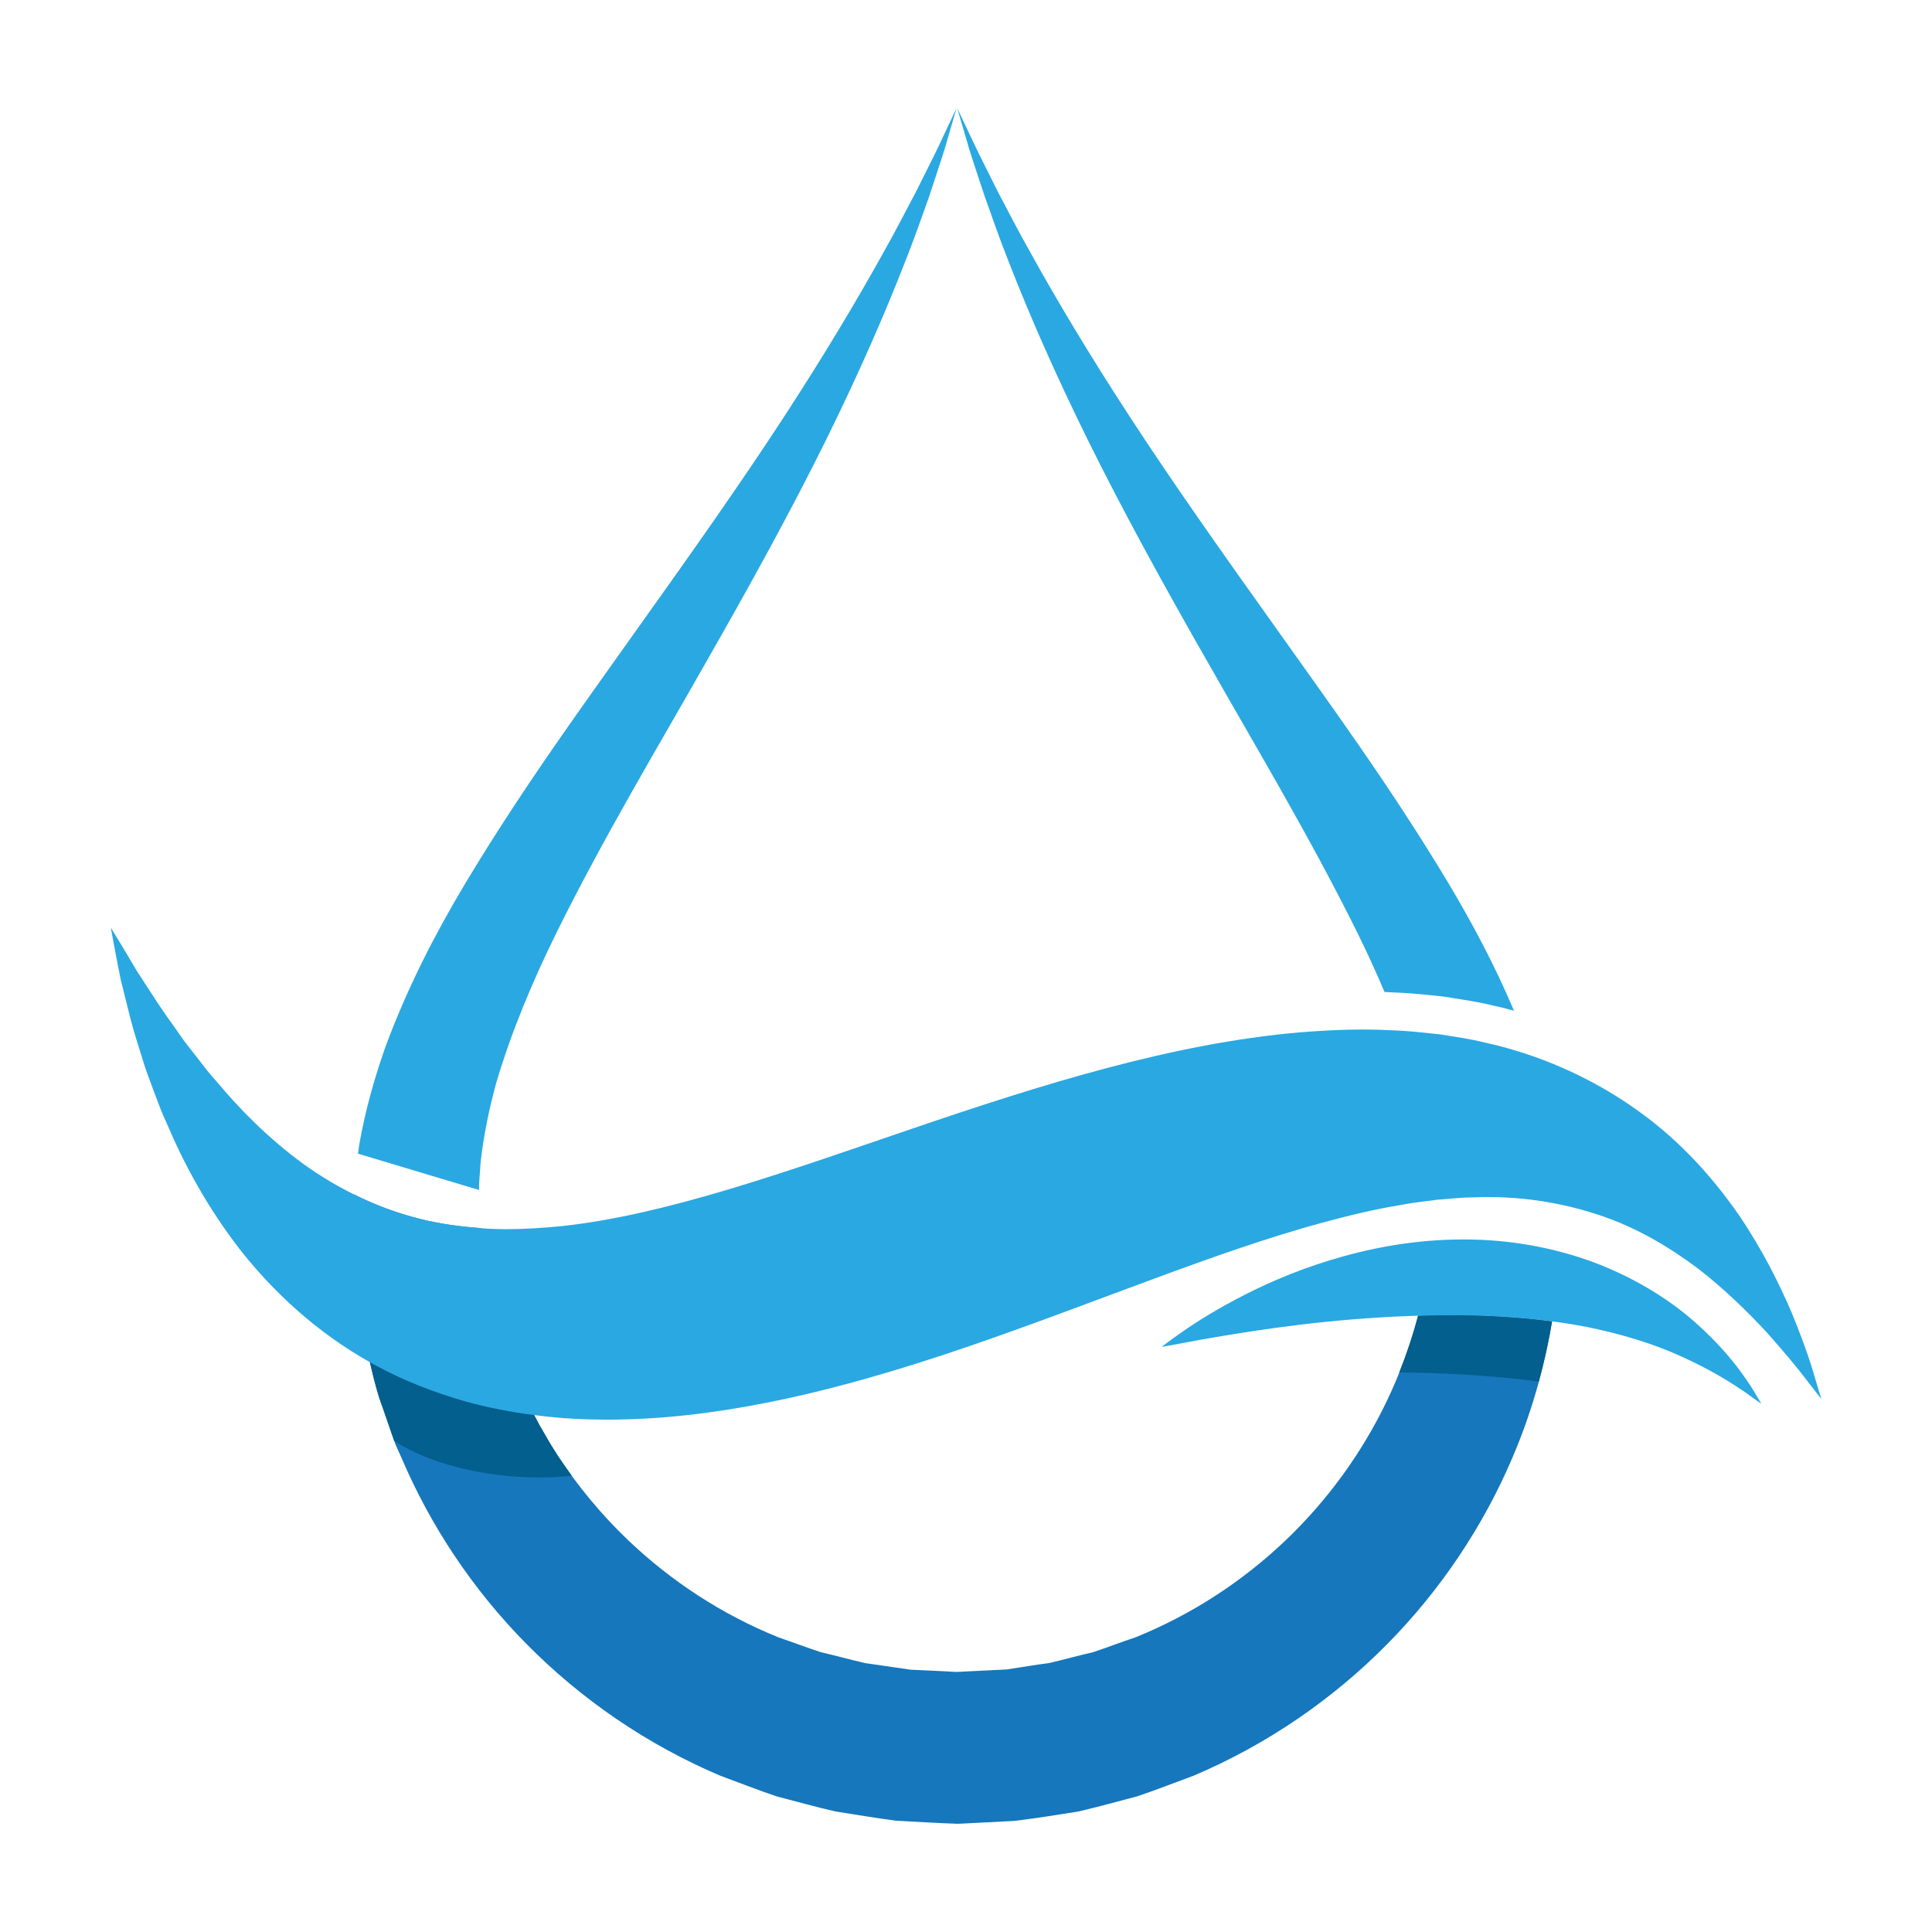 <svg xmlns="http://www.w3.org/2000/svg" xmlns:xlink="http://www.w3.org/1999/xlink" width="500" zoomAndPan="magnify" viewBox="0 0 375 375" height="500" preserveAspectRatio="xMidYMid meet" version="1.0"><defs><clipPath id="904807ea42"><path d="M 185 21.078 L 294 21.078 L 294 197 L 185 197 Z M 185 21.078 " clip-rule="nonzero"/></clipPath><clipPath id="8a92805d3d"><path d="M 69 21.078 L 186 21.078 L 186 231 L 69 231 Z M 69 21.078 " clip-rule="nonzero"/></clipPath><clipPath id="f22e5b11e9"><path d="M 71.473 255 L 301.844 255 L 301.844 353.957 L 71.473 353.957 Z M 71.473 255 " clip-rule="nonzero"/></clipPath><clipPath id="75e643abbd"><path d="M 21.383 180 L 353.633 180 L 353.633 276 L 21.383 276 Z M 21.383 180 " clip-rule="nonzero"/></clipPath></defs><path fill="#2aa8e2" d="M 341.156 271.246 C 340.656 270.465 340.027 269.238 338.98 267.816 C 336.969 264.828 333.75 260.836 329.055 256.691 C 324.383 252.527 318.113 248.523 310.688 245.531 C 303.262 242.598 294.688 240.766 285.734 240.594 C 276.77 240.398 268.332 241.758 260.895 243.812 C 253.445 245.855 246.988 248.574 241.738 251.242 C 236.488 253.91 232.414 256.469 229.68 258.367 C 226.93 260.266 225.48 261.438 225.48 261.438 C 225.48 261.438 227.242 261.113 230.352 260.543 C 233.465 259.941 237.961 259.168 243.438 258.332 C 254.41 256.676 269.387 255.016 285.496 255.324 C 293.559 255.484 301.148 256.23 308.004 257.559 C 314.836 258.953 320.949 260.848 325.961 263.117 C 330.973 265.344 335 267.715 337.656 269.52 C 339.039 270.375 340.059 271.234 340.789 271.707 C 341.5 272.203 341.883 272.477 341.883 272.477 C 341.883 272.477 341.633 272.047 341.156 271.246 " fill-opacity="1" fill-rule="nonzero"/><g clip-path="url(#904807ea42)"><path fill="#2aa8e2" d="M 293.863 196.184 C 292.512 195.801 291.16 195.465 289.82 195.176 C 287.207 194.531 284.668 194.145 282.215 193.758 L 280.652 193.5 L 280.453 193.48 L 280.254 193.441 L 278.707 193.273 C 276.586 193.059 274.395 192.82 272.113 192.707 L 271.836 192.691 C 271.523 192.672 271.211 192.652 270.898 192.652 C 270.18 192.617 269.465 192.578 268.73 192.543 C 267.105 188.68 265.359 184.887 263.516 181.148 C 254.258 162.461 243.914 145.254 234.859 129.301 C 225.727 113.363 217.707 98.68 211.203 85.508 C 204.691 72.348 199.66 60.738 195.91 51.113 C 193.996 46.332 192.523 41.988 191.184 38.27 C 189.93 34.496 188.859 31.332 188.066 28.738 C 186.723 24.18 185.949 21.527 185.781 20.957 C 186.059 21.527 187.242 24.031 189.246 28.277 C 190.402 30.707 191.934 33.672 193.676 37.203 C 195.523 40.684 197.562 44.727 200.09 49.164 C 205.02 58.09 211.406 68.797 219.301 80.902 C 227.184 93.012 236.645 106.48 247.281 121.367 C 257.852 136.293 269.789 152.5 281.223 171.562 C 285.734 179.145 290.098 187.277 293.863 196.184 " fill-opacity="1" fill-rule="nonzero"/></g><g clip-path="url(#8a92805d3d)"><path fill="#2aa8e2" d="M 185.672 20.957 C 185.52 21.527 184.75 24.18 183.414 28.723 C 182.621 31.316 181.535 34.48 180.301 38.27 C 178.953 41.988 177.484 46.332 175.555 51.113 C 171.816 60.738 166.773 72.348 160.27 85.527 C 153.77 98.68 145.73 113.363 136.602 129.301 C 127.566 145.254 117.199 162.461 107.961 181.148 C 103.359 190.5 99.242 200.27 96.289 210.293 C 94.926 215.309 93.883 220.363 93.305 225.406 C 93.215 226.641 93.125 227.91 93.035 229.16 C 92.996 229.766 92.977 230.375 92.977 230.977 L 69.492 223.93 C 69.586 223.328 69.676 222.703 69.746 222.094 C 70.91 215.469 72.695 209.215 74.777 203.289 C 79.121 191.547 84.547 181.117 90.254 171.562 C 101.688 152.5 113.633 136.293 124.195 121.367 C 134.832 106.48 144.297 93.012 152.176 80.902 C 160.07 68.797 166.438 58.09 171.391 49.164 C 173.91 44.727 175.941 40.684 177.801 37.203 C 179.543 33.688 181.07 30.723 182.234 28.277 C 184.242 24.031 185.414 21.527 185.672 20.957 " fill-opacity="1" fill-rule="nonzero"/></g><g clip-path="url(#f22e5b11e9)"><path fill="#1677bc" d="M 301.254 256.488 C 299.762 265.426 297.238 274.352 293.539 282.98 C 287.941 296.117 279.715 308.543 269.223 319.156 C 258.734 329.777 245.957 338.609 231.672 344.664 C 228.027 346 224.406 347.438 220.703 348.676 C 216.918 349.664 213.168 350.715 209.285 351.617 C 205.188 352.277 200.953 352.941 196.918 353.438 C 193.445 353.625 189.961 353.785 186.48 353.973 C 185.988 353.992 185.77 353.992 185.656 353.992 C 185.656 353.992 185.625 353.992 185.543 353.992 L 185.359 353.973 L 184.996 353.953 L 184.242 353.93 L 182.77 353.867 L 179.785 353.715 L 173.859 353.391 C 169.934 352.867 166.031 352.227 162.152 351.598 C 158.324 350.73 154.547 349.664 150.754 348.676 C 147.055 347.438 143.43 346 139.805 344.664 C 125.52 338.609 112.75 329.777 102.254 319.156 C 91.746 308.543 83.535 296.117 77.941 282.98 L 76.832 280.531 C 76.5 279.707 76.227 278.863 75.938 278.031 C 75.477 276.688 75.016 275.363 74.57 274.059 C 74.438 273.707 74.312 273.359 74.203 273.008 C 73.723 271.758 73.34 270.488 72.992 269.219 C 72.547 267.617 72.18 266.016 71.793 264.398 C 72.195 264.641 72.621 264.875 73.043 265.098 C 78.457 268.043 84.309 270.285 90.422 272.055 C 94.746 273.234 99.18 274.094 103.676 274.664 C 104.352 275.988 105.086 277.312 105.863 278.602 C 106.613 279.949 107.426 281.254 108.27 282.559 C 112.18 288.5 116.777 294.062 122.043 299.07 C 130.309 306.926 140.152 313.383 151.02 317.777 C 153.77 318.719 156.52 319.766 159.316 320.688 C 162.184 321.348 165.039 322.141 167.91 322.805 C 170.852 323.223 173.801 323.668 176.75 324.086 L 181.238 324.293 L 183.484 324.402 L 184.605 324.473 L 185.176 324.496 L 185.453 324.512 L 185.562 324.527 C 188.859 324.367 192.148 324.203 195.43 324.035 C 198.266 323.613 200.863 323.148 203.582 322.805 C 206.398 322.156 209.305 321.348 212.164 320.688 C 214.957 319.766 217.684 318.699 220.465 317.777 C 231.324 313.383 241.172 306.926 249.438 299.07 C 257.719 291.188 264.398 281.922 269.168 271.965 C 271.746 266.609 273.75 261.027 275.242 255.398 C 278.598 255.285 282.016 255.254 285.496 255.324 C 290.996 255.438 296.262 255.844 301.254 256.488 " fill-opacity="1" fill-rule="nonzero"/></g><path fill="#1677bc" d="M 103.676 274.664 C 99.18 274.094 94.746 273.234 90.422 272.055 C 84.309 270.285 78.457 268.043 73.043 265.098 C 72.621 264.875 72.195 264.641 71.793 264.398 C 71.684 263.879 71.57 263.367 71.445 262.852 C 71.059 261.156 70.652 259.488 70.305 257.773 C 70.066 255.973 69.828 254.164 69.586 252.363 C 69.379 250.578 69.16 248.773 68.941 246.996 L 68.793 245.668 L 68.754 244.527 L 68.719 242.258 C 68.684 240.754 68.648 239.242 68.609 237.738 L 68.574 235.488 L 68.551 234.293 L 68.586 233.652 L 68.664 232.344 C 68.684 232.18 68.684 231.996 68.699 231.828 C 72.695 233.836 76.961 235.449 81.457 236.574 C 85.246 237.531 89.223 238.086 93.328 238.379 C 93.402 239.242 93.477 240.109 93.547 240.996 L 93.734 243.273 L 93.801 244.391 L 94.008 245.336 C 94.25 246.547 94.488 247.781 94.746 249.016 L 95.414 252.715 C 95.738 253.996 96.164 255.305 96.531 256.613 C 97.301 259.227 97.93 261.875 99.074 264.375 C 99.57 265.648 100.086 266.938 100.578 268.207 C 100.836 268.848 101.059 269.496 101.355 270.121 L 102.316 271.965 C 102.754 272.859 103.195 273.762 103.676 274.664 " fill-opacity="1" fill-rule="nonzero"/><g clip-path="url(#75e643abbd)"><path fill="#2aa8e2" d="M 353.508 271.539 C 353.508 271.539 352.57 270.34 350.82 268.074 C 349.129 265.797 346.438 262.578 342.977 258.672 C 339.445 254.867 335.012 250.434 329.598 246.238 C 324.109 242.129 317.691 238.234 310.289 235.805 C 307.918 235.012 305.465 234.352 302.926 233.816 C 298.465 232.875 293.758 232.344 288.805 232.344 C 287.793 232.344 286.762 232.383 285.734 232.418 C 283.52 232.418 281.211 232.715 278.887 232.875 C 278.762 232.895 278.629 232.914 278.48 232.934 C 276.273 233.227 274.059 233.449 271.762 233.906 C 266.941 234.699 261.91 235.895 256.762 237.293 C 236.113 242.871 213.152 252.715 187.461 261.52 C 174.594 265.906 161.598 269.754 148.512 272.324 C 138.355 274.332 128.074 275.551 117.938 275.551 C 115.07 275.551 112.195 275.457 109.34 275.258 C 107.445 275.105 105.551 274.902 103.676 274.664 C 99.18 274.094 94.746 273.234 90.422 272.055 C 84.309 270.285 78.457 268.043 73.043 265.098 C 72.621 264.875 72.195 264.641 71.793 264.398 C 61.504 258.637 53.09 250.781 46.738 242.742 C 40.148 234.273 35.605 225.684 32.328 217.957 C 31.43 216.059 30.73 214.145 30.047 212.324 C 29.383 210.5 28.707 208.773 28.133 207.082 C 27.082 203.641 26.055 200.586 25.32 197.73 C 24.613 194.879 23.992 192.359 23.438 190.172 C 22.977 187.98 22.648 186.121 22.352 184.629 C 21.805 181.629 21.504 180.047 21.504 180.047 C 21.504 180.047 22.301 181.355 23.828 183.859 C 24.562 185.109 25.5 186.656 26.582 188.496 C 27.73 190.242 29.035 192.266 30.508 194.531 C 31.957 196.773 33.746 199.148 35.566 201.797 C 36.512 203.082 37.574 204.352 38.605 205.719 C 39.656 207.082 40.719 208.496 41.961 209.824 C 46.574 215.379 52.23 221.047 58.836 225.887 C 61.91 228.109 65.219 230.113 68.699 231.828 C 72.695 233.836 76.961 235.449 81.457 236.574 C 85.246 237.531 89.223 238.086 93.328 238.379 C 93.789 238.434 94.25 238.453 94.711 238.492 C 95.891 238.543 97.062 238.582 98.262 238.582 C 101.797 238.582 105.441 238.34 109.176 237.973 C 129.254 235.781 152.047 227.613 177.098 219.059 C 202.141 210.52 227.477 202.531 252.254 200.383 C 256.395 200.047 260.48 199.828 264.543 199.828 C 266.574 199.828 268.582 199.883 270.586 199.996 C 270.973 200.016 271.359 200.031 271.746 200.047 C 274.34 200.191 276.953 200.512 279.477 200.77 C 282.441 201.246 285.312 201.633 288.145 202.348 C 291.25 203.008 294.293 203.895 297.238 204.906 C 305.008 207.598 312.105 211.367 318.168 215.766 C 326.578 221.801 332.875 229.141 337.586 235.934 C 342.242 242.832 345.367 249.25 347.672 254.57 C 349.879 259.941 351.352 264.16 352.184 267.102 C 353.047 270.012 353.508 271.539 353.508 271.539 " fill-opacity="1" fill-rule="nonzero"/></g><path fill="#025f8e" d="M 108.27 282.559 C 107.426 281.254 106.613 279.949 105.863 278.602 C 105.086 277.312 104.352 275.988 103.676 274.664 C 99.18 274.094 94.746 273.234 90.422 272.055 C 84.309 270.285 78.457 268.043 73.043 265.098 C 72.621 264.875 72.195 264.641 71.793 264.398 C 72.18 266.016 72.547 267.617 72.992 269.219 C 73.34 270.488 73.723 271.758 74.203 273.008 C 74.312 273.359 74.438 273.707 74.57 274.059 C 74.887 274.977 76.195 278.75 76.516 279.68 C 84.309 284.742 97.805 287.812 110.973 286.449 C 110.445 285.691 108.781 283.332 108.27 282.559 " fill-opacity="1" fill-rule="nonzero"/><path fill="#025f8e" d="M 275.242 255.398 C 274.262 259.102 273.035 262.781 271.59 266.387 C 279.312 266.445 288.797 266.875 298.68 268.156 C 299.742 264.285 300.605 260.391 301.254 256.488 C 296.262 255.844 290.996 255.438 285.496 255.324 C 282.016 255.254 278.598 255.285 275.242 255.398 " fill-opacity="1" fill-rule="nonzero"/></svg>